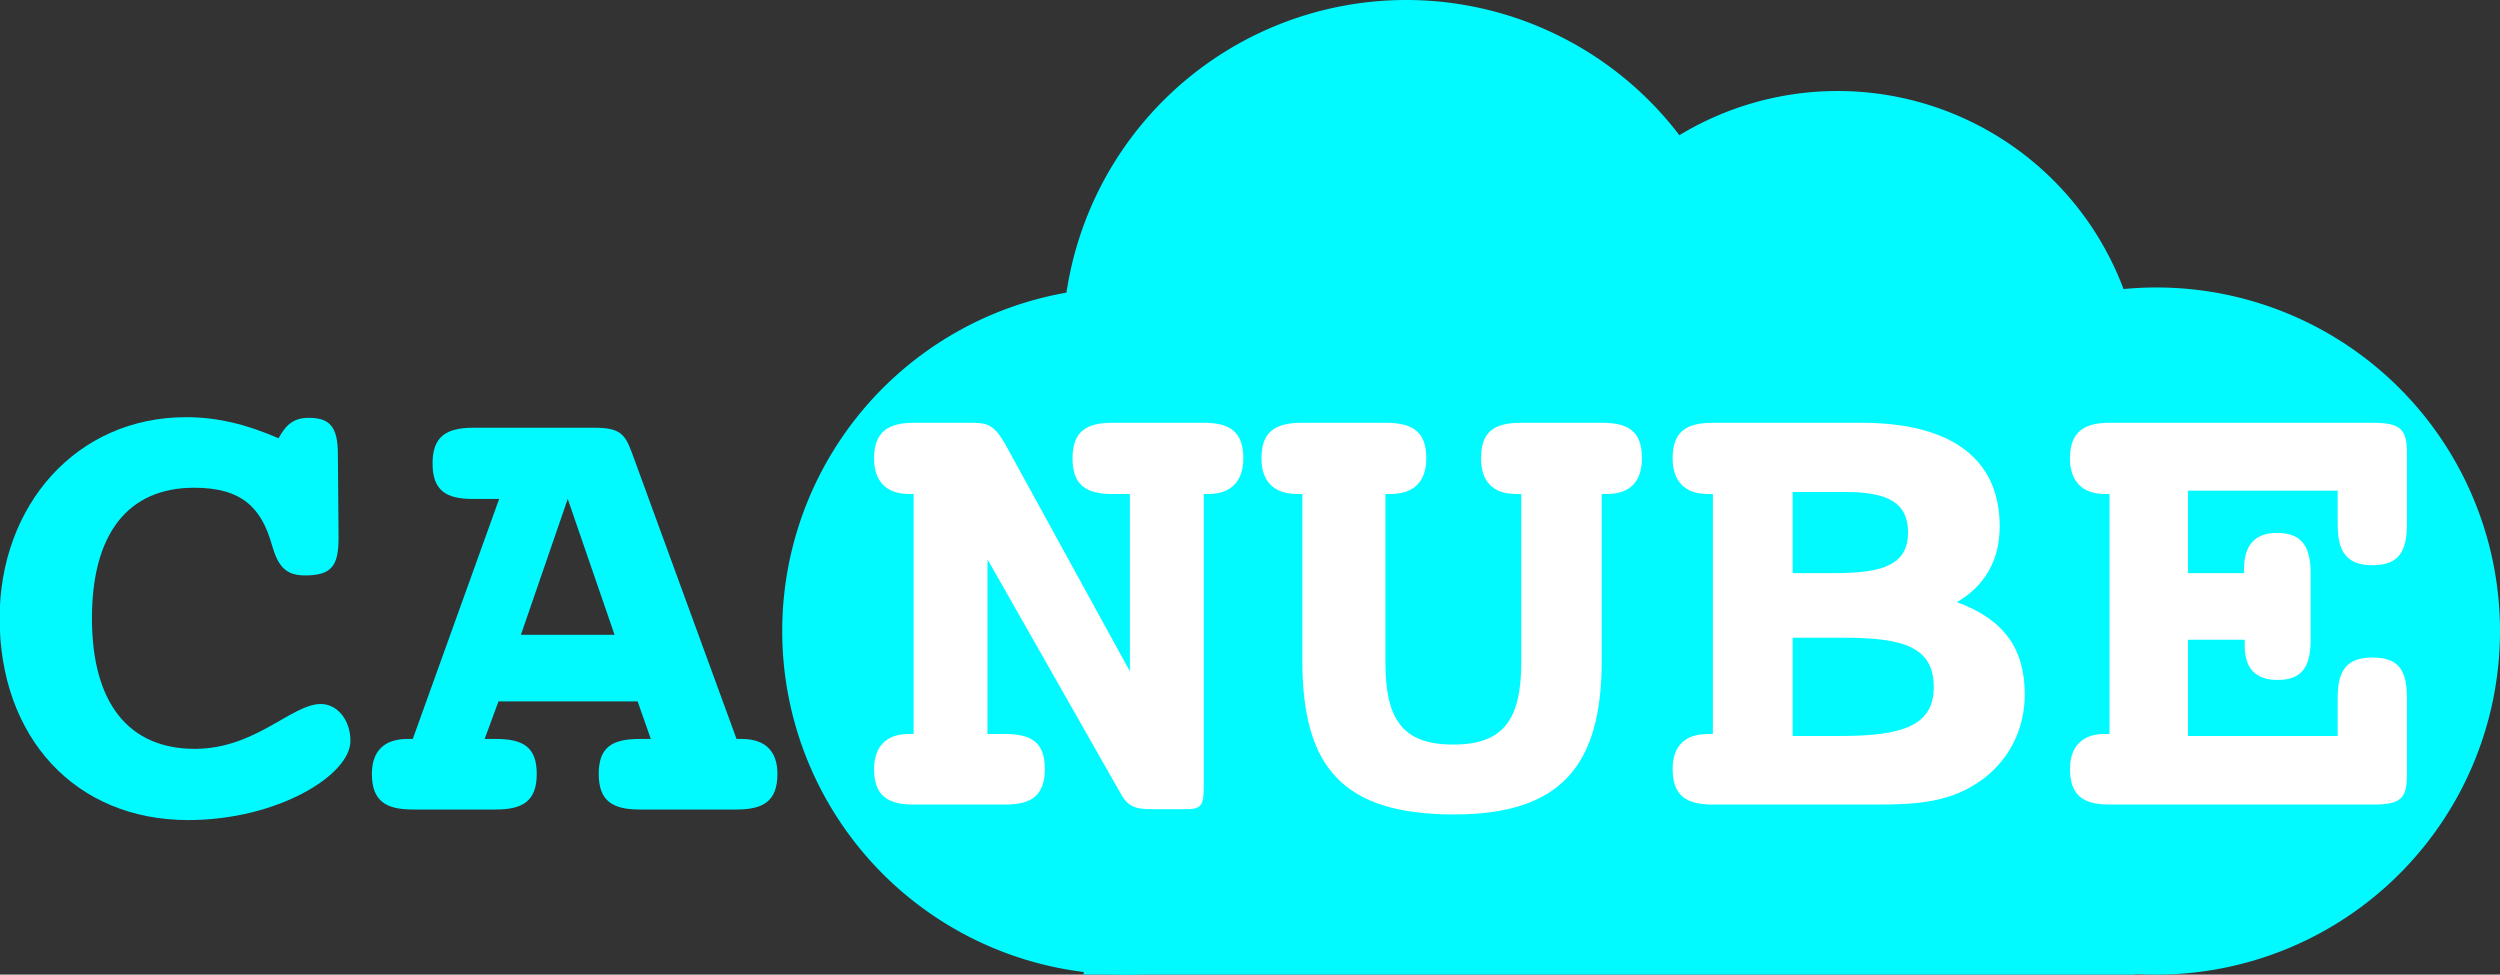 <?xml version="1.0" encoding="UTF-8" standalone="no"?>
<!-- Created with Inkscape (http://www.inkscape.org/) -->

<svg
   xmlns:dc="http://purl.org/dc/elements/1.1/"
   xmlns:cc="http://creativecommons.org/ns#"
   xmlns:rdf="http://www.w3.org/1999/02/22-rdf-syntax-ns#"
   xmlns:svg="http://www.w3.org/2000/svg"
   xmlns="http://www.w3.org/2000/svg"
   version="1.2"
   width="360.184"
   height="140.411"
   id="svg2">
  <rect width="100%" height="100%" fill="#333333" stroke="none"/>
  <defs
     id="defs4" />
  <g
     transform="translate(-66.1,-250.301)"
     id="layer1">
    <g
       id="g3793">
      <path
         d="m 277.792,341.215 a 49.497,49.497 0 1 1 -98.995,0 49.497,49.497 0 1 1 98.995,0 z"
         id="path2985"
         style="fill:#00faff;fill-opacity:1;fill-rule:evenodd;stroke:none" />
      <path
         d="m 277.792,341.215 a 49.497,49.497 0 1 1 -98.995,0 49.497,49.497 0 1 1 98.995,0 z"
         transform="translate(40.406,-41.416)"
         id="path2985-0"
         style="fill:#00faff;fill-opacity:1;fill-rule:evenodd;stroke:none" />
      <path
         d="m 277.792,341.215 a 49.497,49.497 0 1 1 -98.995,0 49.497,49.497 0 1 1 98.995,0 z"
         transform="matrix(0.889,0,0,0.889,127.899,4.077)"
         id="path2985-1"
         style="fill:#00faff;fill-opacity:1;fill-rule:evenodd;stroke:none" />
      <path
         d="m 277.792,341.215 a 49.497,49.497 0 1 1 -98.995,0 49.497,49.497 0 1 1 98.995,0 z"
         transform="translate(148.492,8.4907033e-6)"
         id="path2985-3"
         style="fill:#00faff;fill-opacity:1;fill-rule:evenodd;stroke:none" />
      <rect
         width="151.523"
         height="90.914"
         x="222.234"
         y="299.799"
         id="rect3021"
         style="fill:#00faff;fill-opacity:1;fill-rule:evenodd;stroke:none" />
    </g>
    <g
       transform="matrix(2.375,0,0,2.375,-62.342,-463.598)"
       id="flowRoot3800"
       style="font-size:40px;font-style:normal;font-variant:normal;font-weight:bold;font-stretch:normal;text-align:start;line-height:125%;letter-spacing:0px;word-spacing:0px;writing-mode:lr-tb;text-anchor:start;fill:#ffffff;fill-opacity:1;stroke:none;font-family:Courier 10 Pitch;-inkscape-font-specification:Courier 10 Pitch Bold">
      <path
         d="m 122.623,341.316 -7.44,-13.56 c -0.8,-1.48 -1.2,-1.52 -2.32,-1.52 -0.04,0 -0.08,0 -0.16,0 l -3.2,0 c -1.6,0 -2.4,0.6 -2.4,2.16 0,1.4 0.76,2.16 2.12,2.16 0.08,0 0.2,0 0.28,0 l 0,14.56 c -0.12,0 -0.2,0 -0.32,0 -1.32,0 -2.08,0.76 -2.08,2.12 0,1.6 0.8,2.16 2.4,2.16 l 5.56,0 c 1.6,0 2.4,-0.56 2.4,-2.16 0,-1.6 -0.8,-2.12 -2.4,-2.12 l -1.08,0 0,-10.6 8.12,14.28 c 0.48,0.84 1.04,0.88 1.96,0.88 l 1.96,0 c 0.96,0 1.08,-0.24 1.08,-1.4 l 0,-17.72 c 0.08,0 0.2,0 0.28,0 1.36,0 2.12,-0.76 2.12,-2.16 0,-1.6 -0.8,-2.16 -2.4,-2.16 l -5.56,0 c -1.6,0 -2.4,0.56 -2.4,2.16 0,1.6 0.8,2.16 2.4,2.16 l 1.08,0 0,10.76"
         id="path4107" />
      <path
         d="m 133.085,330.556 0,10.12 c 0,6.48 2.48,9.32 9.2,9.32 6.48,0 8.96,-2.96 8.96,-9.32 l 0,-10.12 c 0.12,0 0.2,0 0.32,0 1.4,0 2.12,-0.76 2.12,-2.16 0,-1.6 -0.76,-2.16 -2.44,-2.16 l -4.88,0 c -1.68,0 -2.44,0.56 -2.44,2.16 0,1.4 0.72,2.16 2.12,2.16 0.12,0 0.2,0 0.32,0 l 0,10.2 c 0,3.48 -1.08,5 -4.12,5 -3.12,0 -4.12,-1.56 -4.12,-5 l 0,-10.2 c 0.12,0 0.2,0 0.32,0 1.4,0 2.16,-0.76 2.16,-2.16 0,-1.6 -0.8,-2.16 -2.48,-2.16 l -5.04,0 c -1.68,0 -2.48,0.56 -2.48,2.16 0,1.4 0.76,2.16 2.16,2.16 0.12,0 0.2,0 0.32,0"
         id="path4109" />
      <path
         d="m 166.548,349.396 c 0.48,0 0.92,0 1.36,0 2.44,0 4.56,-0.12 6.48,-1.56 1.64,-1.24 2.52,-3.08 2.52,-5.12 0,-2.8 -1.28,-4.56 -4.12,-5.6 1.72,-1 2.6,-2.56 2.6,-4.6 0,-4 -2.8,-6.28 -8.4,-6.28 l -9,0 c -1.64,0 -2.44,0.56 -2.44,2.16 0,1.4 0.76,2.16 2.12,2.16 0.12,0 0.2,0 0.32,0 l 0,14.56 c -0.12,0 -0.2,0 -0.32,0 -1.36,0 -2.12,0.72 -2.12,2.12 0,1.6 0.8,2.16 2.44,2.16 l 8.56,0 m -3.72,-14.04 0,-4.92 3.24,0 c 2.56,0 3.76,0.68 3.76,2.44 0,1.92 -1.44,2.48 -4.4,2.48 l -2.6,0 m 0,9.88 0,-5.96 3.12,0 c 3.6,0 5.44,0.56 5.44,3 0,2.32 -1.88,2.96 -5.64,2.96 l -2.92,0"
         id="path4111" />
      <path
         d="m 198.05,326.236 -16,0 c -1.6,0 -2.4,0.6 -2.4,2.16 0,1.4 0.76,2.16 2.12,2.16 0.08,0 0.2,0 0.28,0 l 0,14.56 c -0.12,0 -0.2,0 -0.32,0 -1.32,0 -2.08,0.76 -2.08,2.12 0,1.6 0.8,2.16 2.4,2.16 l 16,0 c 1.64,0 2.04,-0.36 2.04,-1.76 l 0,-4.72 c 0,-1.64 -0.48,-2.44 -2.08,-2.44 -1.56,0 -2.12,0.76 -2.12,2.44 l 0,2.32 -9.08,0 0,-5.84 3.44,0 c 0,0.12 0,0.24 0,0.36 0,1.4 0.68,2.08 2,2.08 1.48,0 2,-0.8 2,-2.44 l 0,-4.04 c 0,-1.64 -0.56,-2.44 -2.04,-2.44 -1.32,0 -2,0.72 -2,2.2 0,0.08 0,0.16 0,0.24 l -3.4,0 0,-5 9.08,0 0,2.04 c 0,1.64 0.52,2.48 2.12,2.48 1.56,0 2.08,-0.8 2.08,-2.48 l 0,-4.36 c 0,-1.4 -0.4,-1.8 -2.04,-1.8"
         id="path4113" />
    </g>
    <g
       transform="matrix(2.375,0,0,2.375,-188.796,-462.885)"
       id="flowRoot3800-7"
       style="font-size:40px;font-style:normal;font-variant:normal;font-weight:bold;font-stretch:normal;text-align:start;line-height:125%;letter-spacing:0px;word-spacing:0px;writing-mode:lr-tb;text-anchor:start;fill:#00faff;fill-opacity:1;stroke:none;font-family:Courier 10 Pitch;-inkscape-font-specification:Courier 10 Pitch Bold">
      <path
         d="m 124.222,326.876 c -1.92,-0.84 -3.72,-1.28 -5.6,-1.28 -6.68,0 -11.32,5.36 -11.32,12.2 0,7.2 4.56,12.24 11.44,12.24 5.4,0 9.84,-2.72 9.84,-4.8 0,-1.28 -0.8,-2.24 -1.8,-2.24 -1.76,0 -3.96,2.72 -7.64,2.72 -4,0 -6.24,-2.76 -6.24,-7.92 0,-5.2 2.24,-7.92 6.2,-7.92 2.88,0 4.08,1.2 4.72,3.48 0.36,1.24 0.8,1.84 2,1.84 1.64,0 2.04,-0.6 2.04,-2.28 l -0.04,-5.08 c 0,-1.68 -0.52,-2.2 -1.76,-2.2 -0.88,0 -1.36,0.36 -1.84,1.24"
         id="path4116" />
      <path
         d="m 136.725,345.116 0.84,-2.28 8.44,0 0.8,2.28 -0.68,0 c -1.64,0 -2.48,0.48 -2.48,2.12 0,1.64 0.84,2.16 2.48,2.16 l 5.88,0 c 1.64,0 2.48,-0.52 2.48,-2.16 0,-1.4 -0.76,-2.12 -2.16,-2.12 -0.08,0 -0.2,0 -0.32,0 l -6.2,-16.96 c -0.52,-1.44 -0.68,-1.92 -2.44,-1.92 l -7.32,0 c -1.68,0 -2.48,0.56 -2.48,2.16 0,1.64 0.8,2.16 2.44,2.16 l 1.6,0 -5.24,14.56 c -0.12,0 -0.24,0 -0.32,0 -1.4,0 -2.16,0.72 -2.16,2.12 0,1.64 0.84,2.16 2.48,2.16 l 5.04,0 c 1.64,0 2.48,-0.52 2.48,-2.16 0,-1.64 -0.84,-2.12 -2.48,-2.12 l -0.68,0 m 2.2,-6.32 2.84,-8.24 2.84,8.24 -5.68,0"
         id="path4118" />
    </g>
  </g>
</svg>
